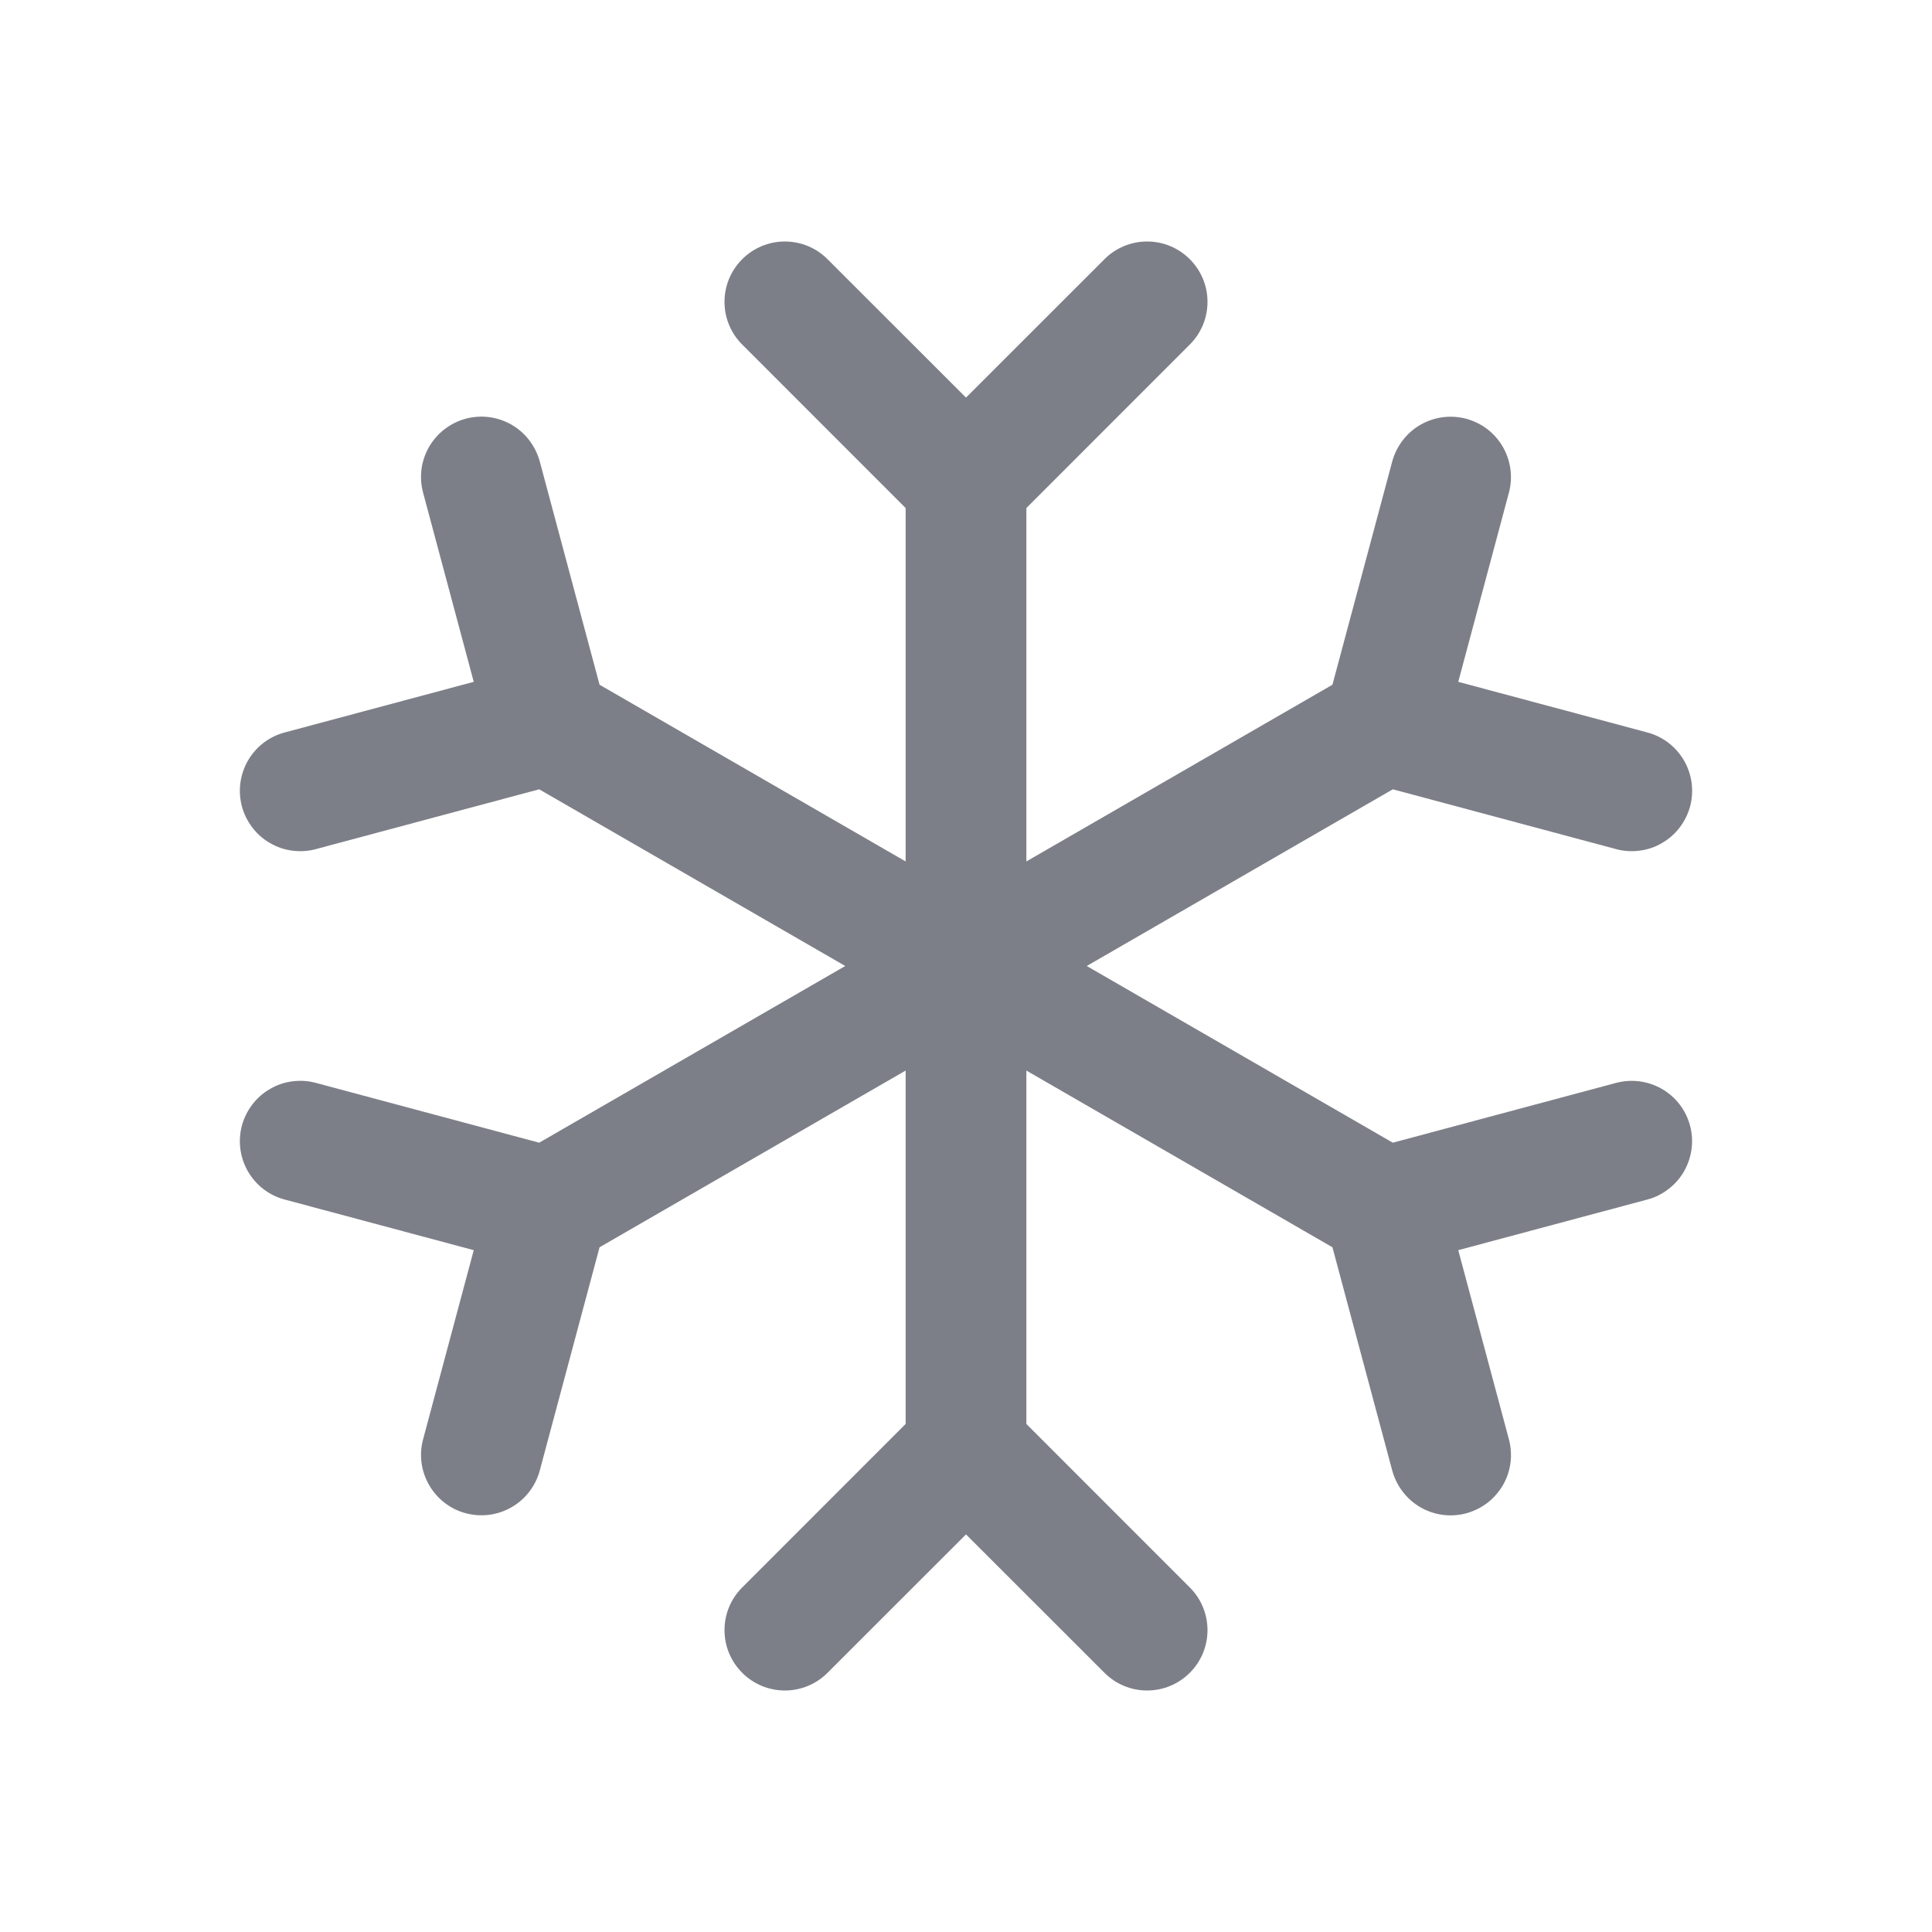 <svg width="24" height="24" viewBox="0 0 24 24" fill="none" xmlns="http://www.w3.org/2000/svg">
<g clip-path="url(#clip0_346_9342)">
<path d="M20.994 13.982C21.02 14.078 21.026 14.177 21.013 14.274C21 14.372 20.968 14.466 20.919 14.552C20.87 14.637 20.804 14.712 20.726 14.771C20.648 14.832 20.559 14.876 20.464 14.901L18.115 15.53L18.744 17.879C18.77 17.975 18.776 18.074 18.764 18.172C18.751 18.269 18.719 18.364 18.67 18.449C18.62 18.534 18.555 18.609 18.477 18.669C18.398 18.729 18.309 18.773 18.214 18.799C18.119 18.824 18.02 18.831 17.922 18.818C17.824 18.805 17.73 18.773 17.645 18.724C17.559 18.674 17.485 18.609 17.425 18.53C17.365 18.452 17.321 18.363 17.295 18.268L16.552 15.494L12.75 13.299V17.689L14.78 19.72C14.921 19.86 15 20.051 15 20.25C15 20.449 14.921 20.64 14.78 20.78C14.64 20.921 14.449 21 14.25 21C14.051 21 13.86 20.921 13.72 20.78L12 19.061L10.28 20.78C10.14 20.921 9.949 21 9.75 21C9.551 21 9.36 20.921 9.22 20.78C9.079 20.64 9 20.449 9 20.25C9 20.051 9.079 19.86 9.22 19.72L11.25 17.689V13.299L7.448 15.494L6.705 18.268C6.653 18.46 6.528 18.624 6.355 18.723C6.183 18.823 5.978 18.849 5.786 18.798C5.594 18.747 5.43 18.621 5.331 18.448C5.231 18.276 5.204 18.072 5.256 17.879L5.885 15.53L3.536 14.901C3.441 14.876 3.352 14.832 3.273 14.772C3.195 14.712 3.13 14.637 3.08 14.552C3.031 14.466 2.999 14.372 2.986 14.274C2.973 14.177 2.98 14.077 3.005 13.982C3.031 13.887 3.075 13.798 3.135 13.72C3.195 13.641 3.269 13.576 3.355 13.527C3.44 13.477 3.534 13.445 3.632 13.433C3.73 13.42 3.829 13.426 3.924 13.452L6.698 14.195L10.5 12L6.698 9.805L3.924 10.548C3.829 10.574 3.73 10.58 3.632 10.567C3.534 10.555 3.44 10.523 3.355 10.473C3.269 10.424 3.195 10.359 3.135 10.28C3.075 10.202 3.031 10.113 3.005 10.018C2.98 9.923 2.973 9.823 2.986 9.726C2.999 9.628 3.031 9.534 3.08 9.448C3.13 9.363 3.195 9.288 3.273 9.228C3.352 9.168 3.441 9.124 3.536 9.099L5.885 8.47L5.256 6.121C5.23 6.025 5.224 5.926 5.236 5.828C5.249 5.731 5.281 5.636 5.33 5.551C5.38 5.466 5.445 5.391 5.523 5.331C5.602 5.271 5.691 5.227 5.786 5.201C5.881 5.176 5.98 5.169 6.078 5.182C6.176 5.195 6.27 5.227 6.355 5.276C6.441 5.326 6.516 5.391 6.575 5.47C6.635 5.548 6.679 5.637 6.705 5.732L7.448 8.506L11.25 10.701V6.311L9.22 4.28C9.079 4.14 9 3.949 9 3.75C9 3.551 9.079 3.36 9.22 3.22C9.36 3.079 9.551 3 9.75 3C9.949 3 10.14 3.079 10.28 3.22L12 4.939L13.72 3.22C13.789 3.15 13.872 3.095 13.963 3.057C14.054 3.019 14.152 3 14.25 3C14.348 3 14.446 3.019 14.537 3.057C14.628 3.095 14.711 3.15 14.78 3.22C14.85 3.289 14.905 3.372 14.943 3.463C14.981 3.554 15 3.652 15 3.75C15 3.849 14.981 3.946 14.943 4.037C14.905 4.128 14.85 4.211 14.78 4.28L12.75 6.311V10.701L16.552 8.506L17.295 5.732C17.321 5.637 17.365 5.548 17.425 5.47C17.485 5.392 17.559 5.326 17.645 5.277C17.73 5.228 17.824 5.196 17.922 5.183C18.02 5.17 18.119 5.177 18.214 5.202C18.309 5.228 18.398 5.271 18.476 5.331C18.554 5.391 18.62 5.466 18.669 5.551C18.718 5.637 18.75 5.731 18.763 5.829C18.776 5.926 18.77 6.025 18.744 6.121L18.115 8.47L20.464 9.099C20.559 9.124 20.648 9.168 20.727 9.228C20.805 9.288 20.87 9.363 20.92 9.448C20.969 9.534 21.001 9.628 21.014 9.726C21.027 9.823 21.02 9.923 20.995 10.018C20.969 10.113 20.925 10.202 20.865 10.28C20.805 10.359 20.73 10.424 20.645 10.473C20.56 10.523 20.465 10.555 20.368 10.567C20.27 10.58 20.171 10.574 20.076 10.548L17.302 9.805L13.5 12L17.302 14.195L20.076 13.452C20.268 13.401 20.473 13.428 20.645 13.527C20.817 13.626 20.943 13.79 20.994 13.982Z" fill="#7D7F88"/>
</g>
<defs>
<clipPath id="clip0_346_9342">
<rect width="24" height="24" fill="white"/>
</clipPath>
</defs>
</svg>
